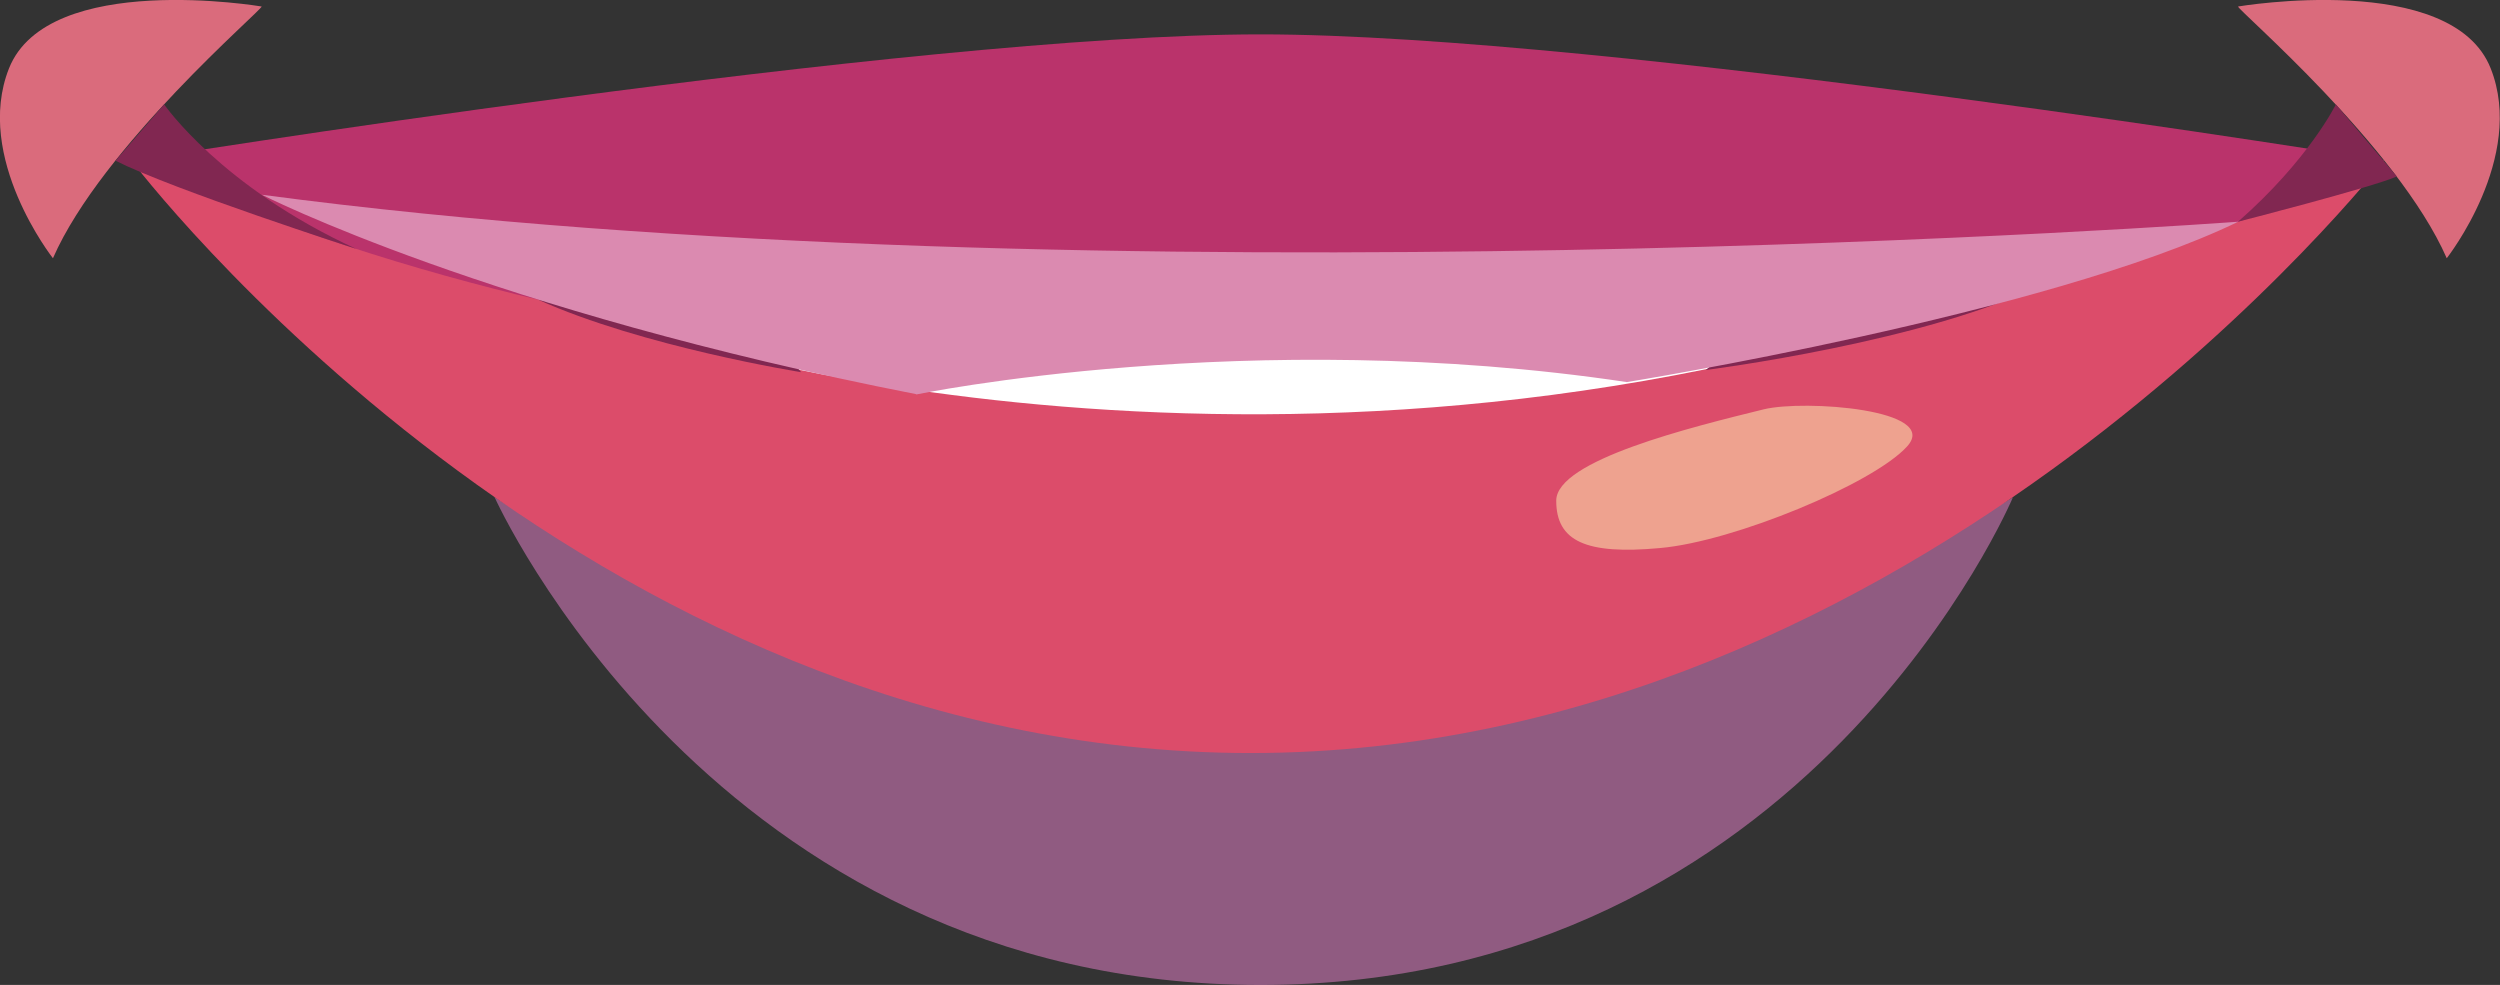 <?xml version="1.0" encoding="UTF-8"?><svg xmlns="http://www.w3.org/2000/svg" viewBox="0 0 80.74 31.81"><rect x="0" y="0" width="80.74" height="31.81" fill="#333333" stroke="none"/><g style="isolation:isolate;"><g id="b"><g id="c"><path d="M15.97,16.05s7.06,15.76,24.74,15.76,24.3-15.75,24.3-15.75c0,0-10.28,6.42-24.91,6.42s-24.13-6.43-24.13-6.43Z" style="fill:#ce77b5; mix-blend-mode:multiply; opacity:.6; stroke-width:0px;"/><path d="M40.62,10.5s-15.28.48-36.37-5.31c0,0,14.44,19.13,36.14,19.13S76.99,5.19,76.99,5.19c-21.08,5.79-36.37,5.31-36.37,5.31Z" style="fill:#dc4c6a; stroke-width:0px;"/><path d="M40.7,1.11C29.49,1.11,4.26,5.19,4.26,5.19c16.05,7.61,36.37,7.15,36.37,7.15,0,0,20.32.47,36.37-7.15,0,0-25.07-4.08-36.29-4.08Z" style="fill:#ba336b; stroke-width:0px;"/><path d="M56.96,13.22c-2.31.57-6.7,1.64-6.7,2.95s.96,1.75,3.35,1.53c2.39-.21,6.89-2.08,7.98-3.28,1.1-1.2-3.32-1.52-4.63-1.2Z" style="fill:#fff9b5; mix-blend-mode:soft-light; opacity:.5; stroke-width:0px;"/><path d="M8.45.21c.02.11-5.16,4.52-6.74,8.13,0,0-2.56-3.25-1.42-6.13C1.55-.96,8.45.21,8.45.21Z" style="fill:#da6b7c; stroke-width:0px;"/><path d="M72.28.21c-.02.11,5.16,4.52,6.74,8.13,0,0,2.56-3.25,1.42-6.13-1.25-3.17-8.16-2-8.16-2Z" style="fill:#da6b7c; stroke-width:0px;"/><path d="M5.3,3.37s1.84,2.67,6.21,4.67c0,0-5.92-1.91-7.78-2.85l1.57-1.82Z" style="fill:#812751; stroke-width:0px;"/><path d="M75.44,3.37s-.87,1.78-3.16,3.79c0,0,4.26-1.09,5.13-1.46l-1.98-2.34Z" style="fill:#812751; stroke-width:0px;"/><path d="M20.27,10.54s19.49,6.73,42.16-.53c0,0-.22-.32-4.15-.33-1.59,0-27.59-.1-31.5.27-1.8.17-6.52.59-6.52.59Z" style="fill:#fff; stroke-width:0px;"/><path d="M17.37,9.68s3.19.38,7.09.62c0,0,.82.9,1.41,1.72,0,0-5.13-.82-8.51-2.35Z" style="fill:#812751; stroke-width:0px;"/><path d="M58.29,9.68s-2.01,1.23-3.2,2.27c0,0,7.25-.92,10.99-2.83l-7.79.56Z" style="fill:#812751; stroke-width:0px;"/><path d="M29.59,12.74s10.74-2.23,22.95-.4c0,0,13.54-2.18,19.75-5.18,0,0-36.76,2.73-63.83-.87,0,0,7.33,3.74,21.13,6.44Z" style="fill:#db8ab0; mix-blend-mode:multiply; stroke-width:0px;"/></g></g></g></svg>